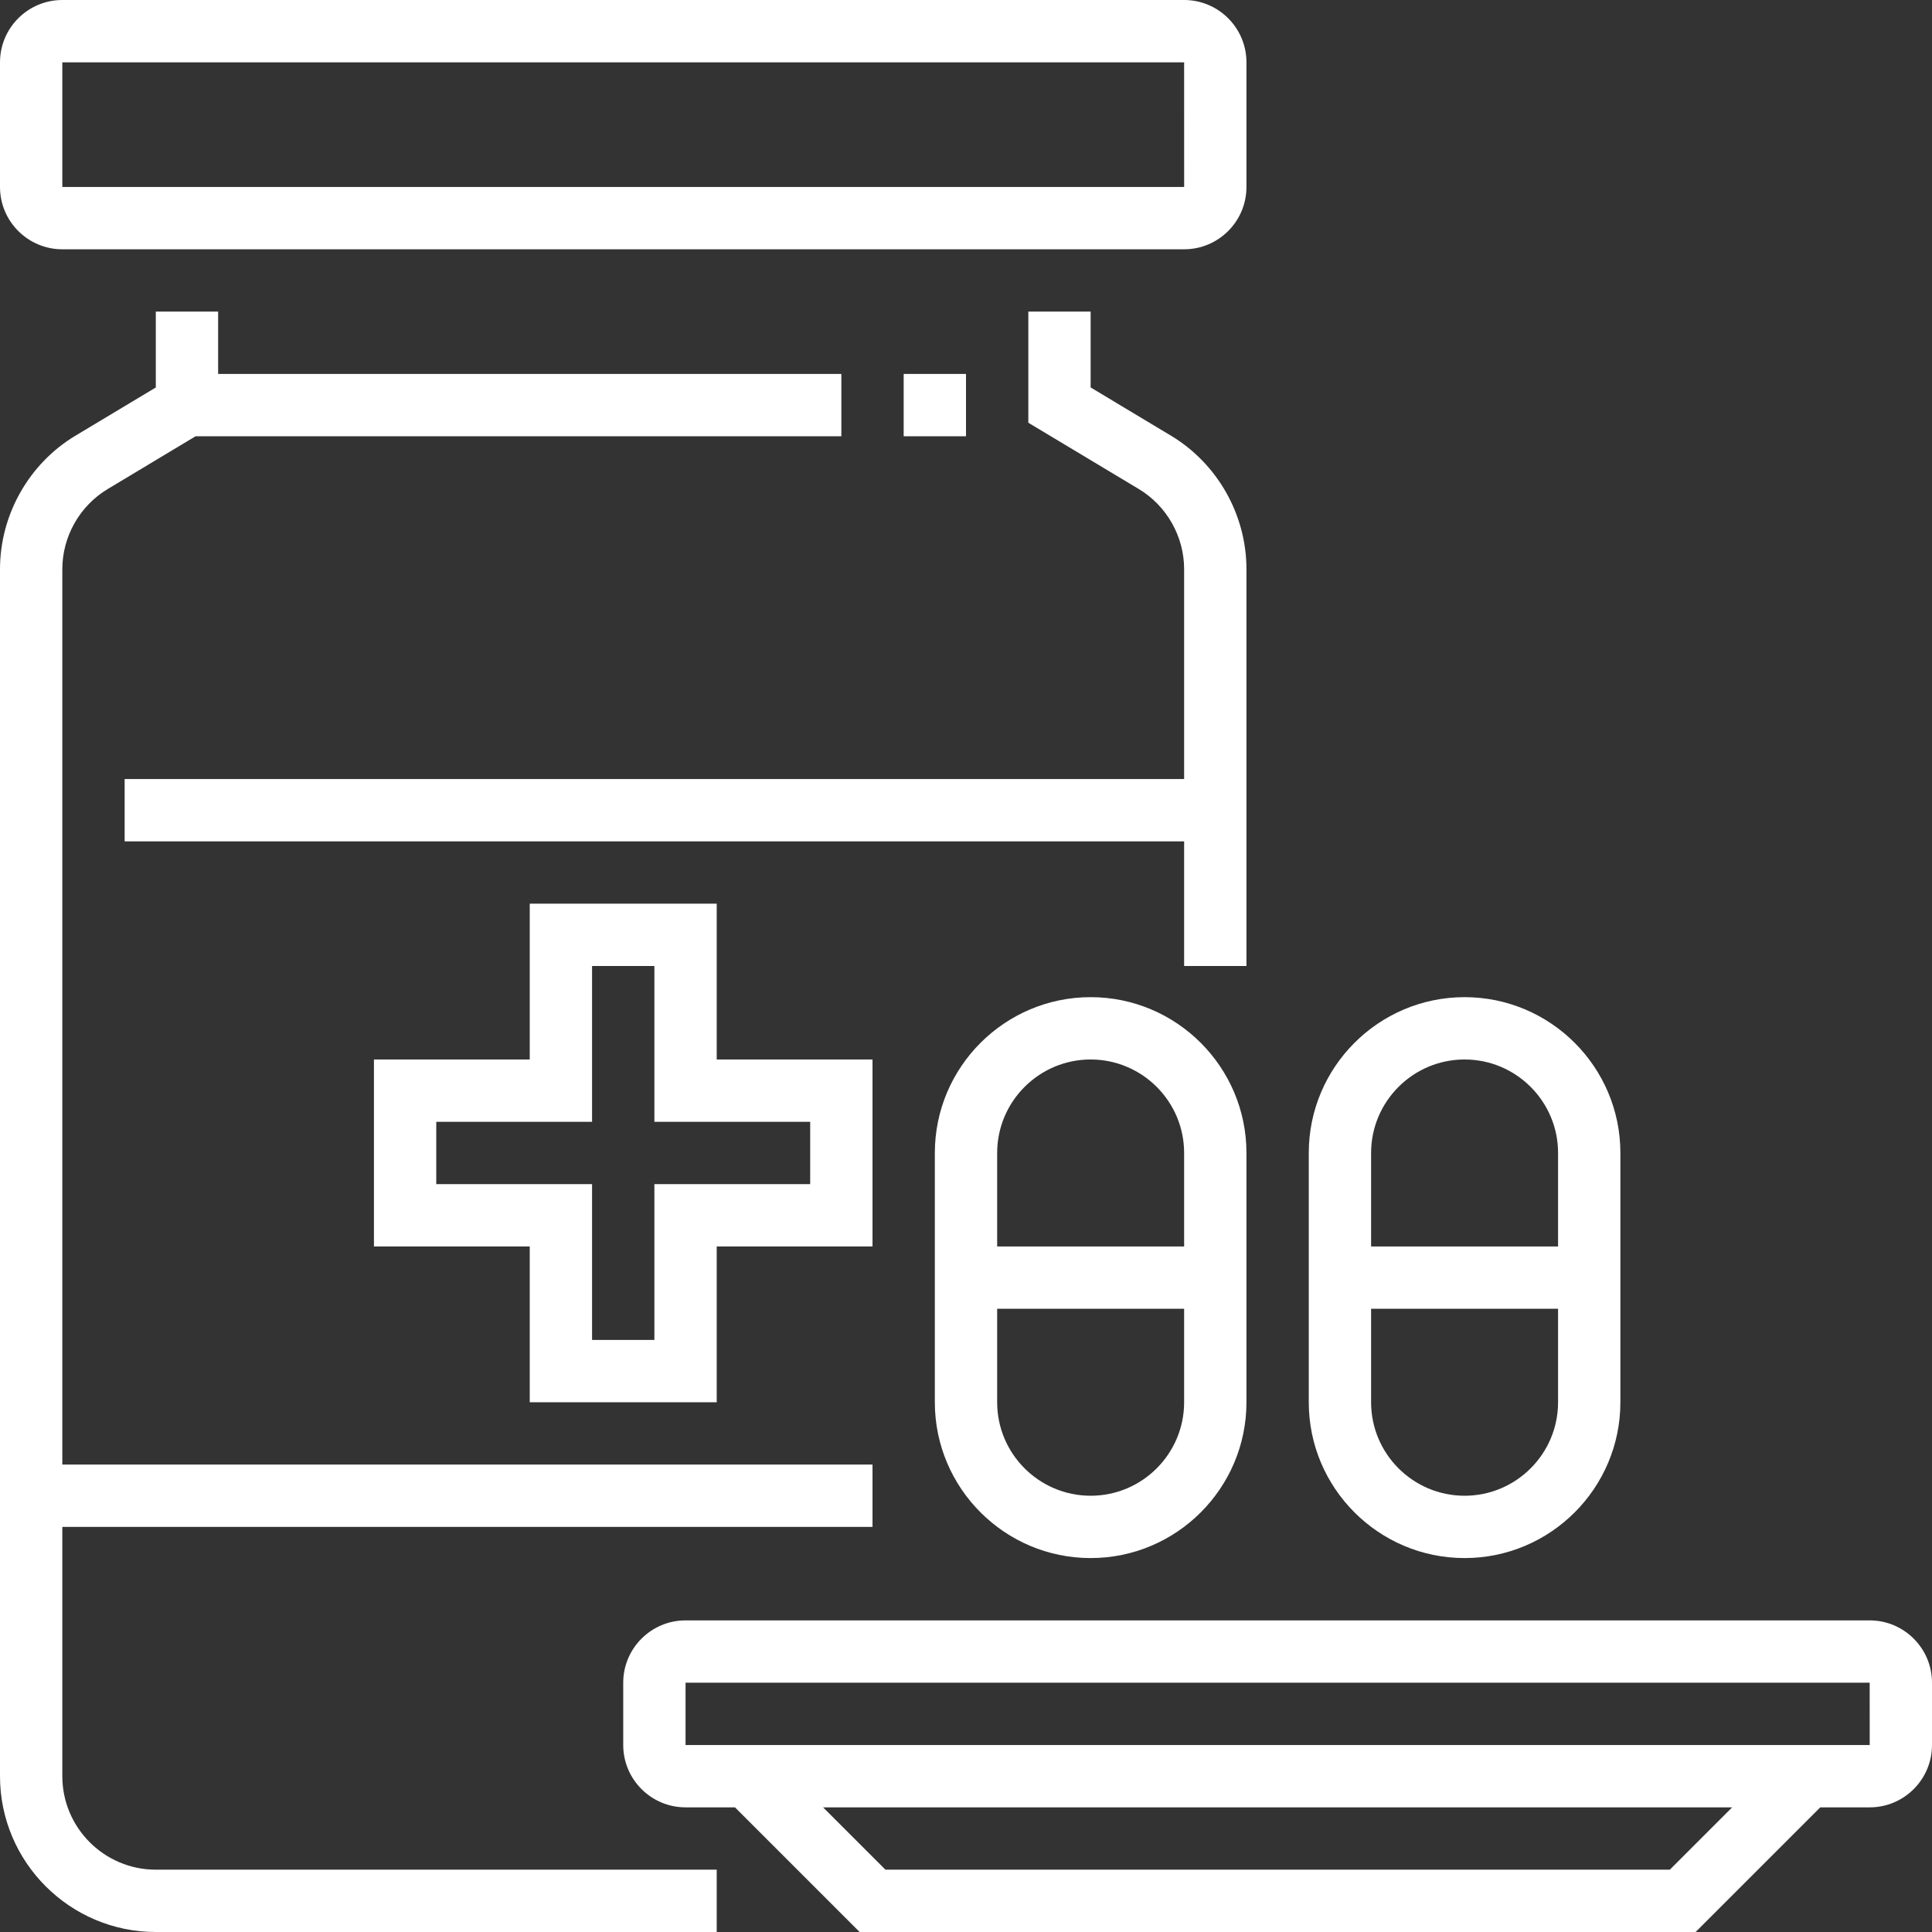 <?xml version="1.0" encoding="iso-8859-1"?>
<!-- Generator: Adobe Illustrator 19.0.0, SVG Export Plug-In . SVG Version: 6.00 Build 0)  -->
<svg xmlns="http://www.w3.org/2000/svg" xmlns:xlink="http://www.w3.org/1999/xlink" version="1.1" id="Capa_1" x="0px" y="0px" viewBox="0 0 496 496" style="enable-background:new 0 0 496 496;" xml:space="preserve" width="20" height="20">
<rect x="0" y="0" width="496" height="496" fill="#333333" stroke="none"/>
<g>
	<g>
		<g>
			<path d="M16,64h288c8.824,0,16-7.176,16-16V16c0-8.824-7.176-16-16-16H16C7.176,0,0,7.176,0,16v32C0,56.824,7.176,64,16,64z      M16,16h288l0.008,32H16V16z" fill="#FFFFFF"/>
			<path d="M320,146.12c0-13.968-7.44-27.112-19.416-34.296L280,99.472V80h-16v28.528l28.344,17.008     c7.192,4.312,11.656,12.2,11.656,20.584V200H32v16h272v32h16V146.12z" fill="#FFFFFF"/>
			<path d="M16,456v-64h208v-16H16V146.12c0-8.384,4.464-16.264,11.656-20.576L50.216,112H216V96H56V80H40v19.472l-20.584,12.352     C7.44,119,0,132.152,0,146.12V456c0,22.056,17.944,40,40,40h144v-16H40C26.768,480,16,469.232,16,456z" fill="#FFFFFF"/>
			<rect x="232" y="96" width="16" height="16" fill="#FFFFFF"/>
			<path d="M184,360v-40h40v-48h-40v-40h-48v40H96v48h40v40H184z M112,304v-16h40v-40h16v40h40v16h-40v40h-16v-40H112z" fill="#FFFFFF"/>
			<path d="M480,416H176c-8.824,0-16,7.176-16,16v16c0,8.824,7.176,16,16,16h12.688l32,32h214.624l32-32H480c8.824,0,16-7.176,16-16     v-16C496,423.176,488.824,416,480,416z M428.688,480H227.312l-16-16h233.376L428.688,480z M176,448v-16h304l0.008,16H176z" fill="#FFFFFF"/>
			<path d="M376,400c22.056,0,40-17.944,40-40v-64c0-22.056-17.944-40-40-40c-22.056,0-40,17.944-40,40v64     C336,382.056,353.944,400,376,400z M352,296c0-13.232,10.768-24,24-24s24,10.768,24,24v24h-48V296z M352,336h48v24     c0,13.232-10.768,24-24,24s-24-10.768-24-24V336z" fill="#FFFFFF"/>
			<path d="M240,296v64c0,22.056,17.944,40,40,40c22.056,0,40-17.944,40-40v-64c0-22.056-17.944-40-40-40     C257.944,256,240,273.944,240,296z M304,360c0,13.232-10.768,24-24,24s-24-10.768-24-24v-24h48V360z M304,296v24h-48v-24     c0-13.232,10.768-24,24-24S304,282.768,304,296z" fill="#FFFFFF"/>
		</g>
	</g>
</g>
<g>
</g>
<g>
</g>
<g>
</g>
<g>
</g>
<g>
</g>
<g>
</g>
<g>
</g>
<g>
</g>
<g>
</g>
<g>
</g>
<g>
</g>
<g>
</g>
<g>
</g>
<g>
</g>
<g>
</g>
</svg>
